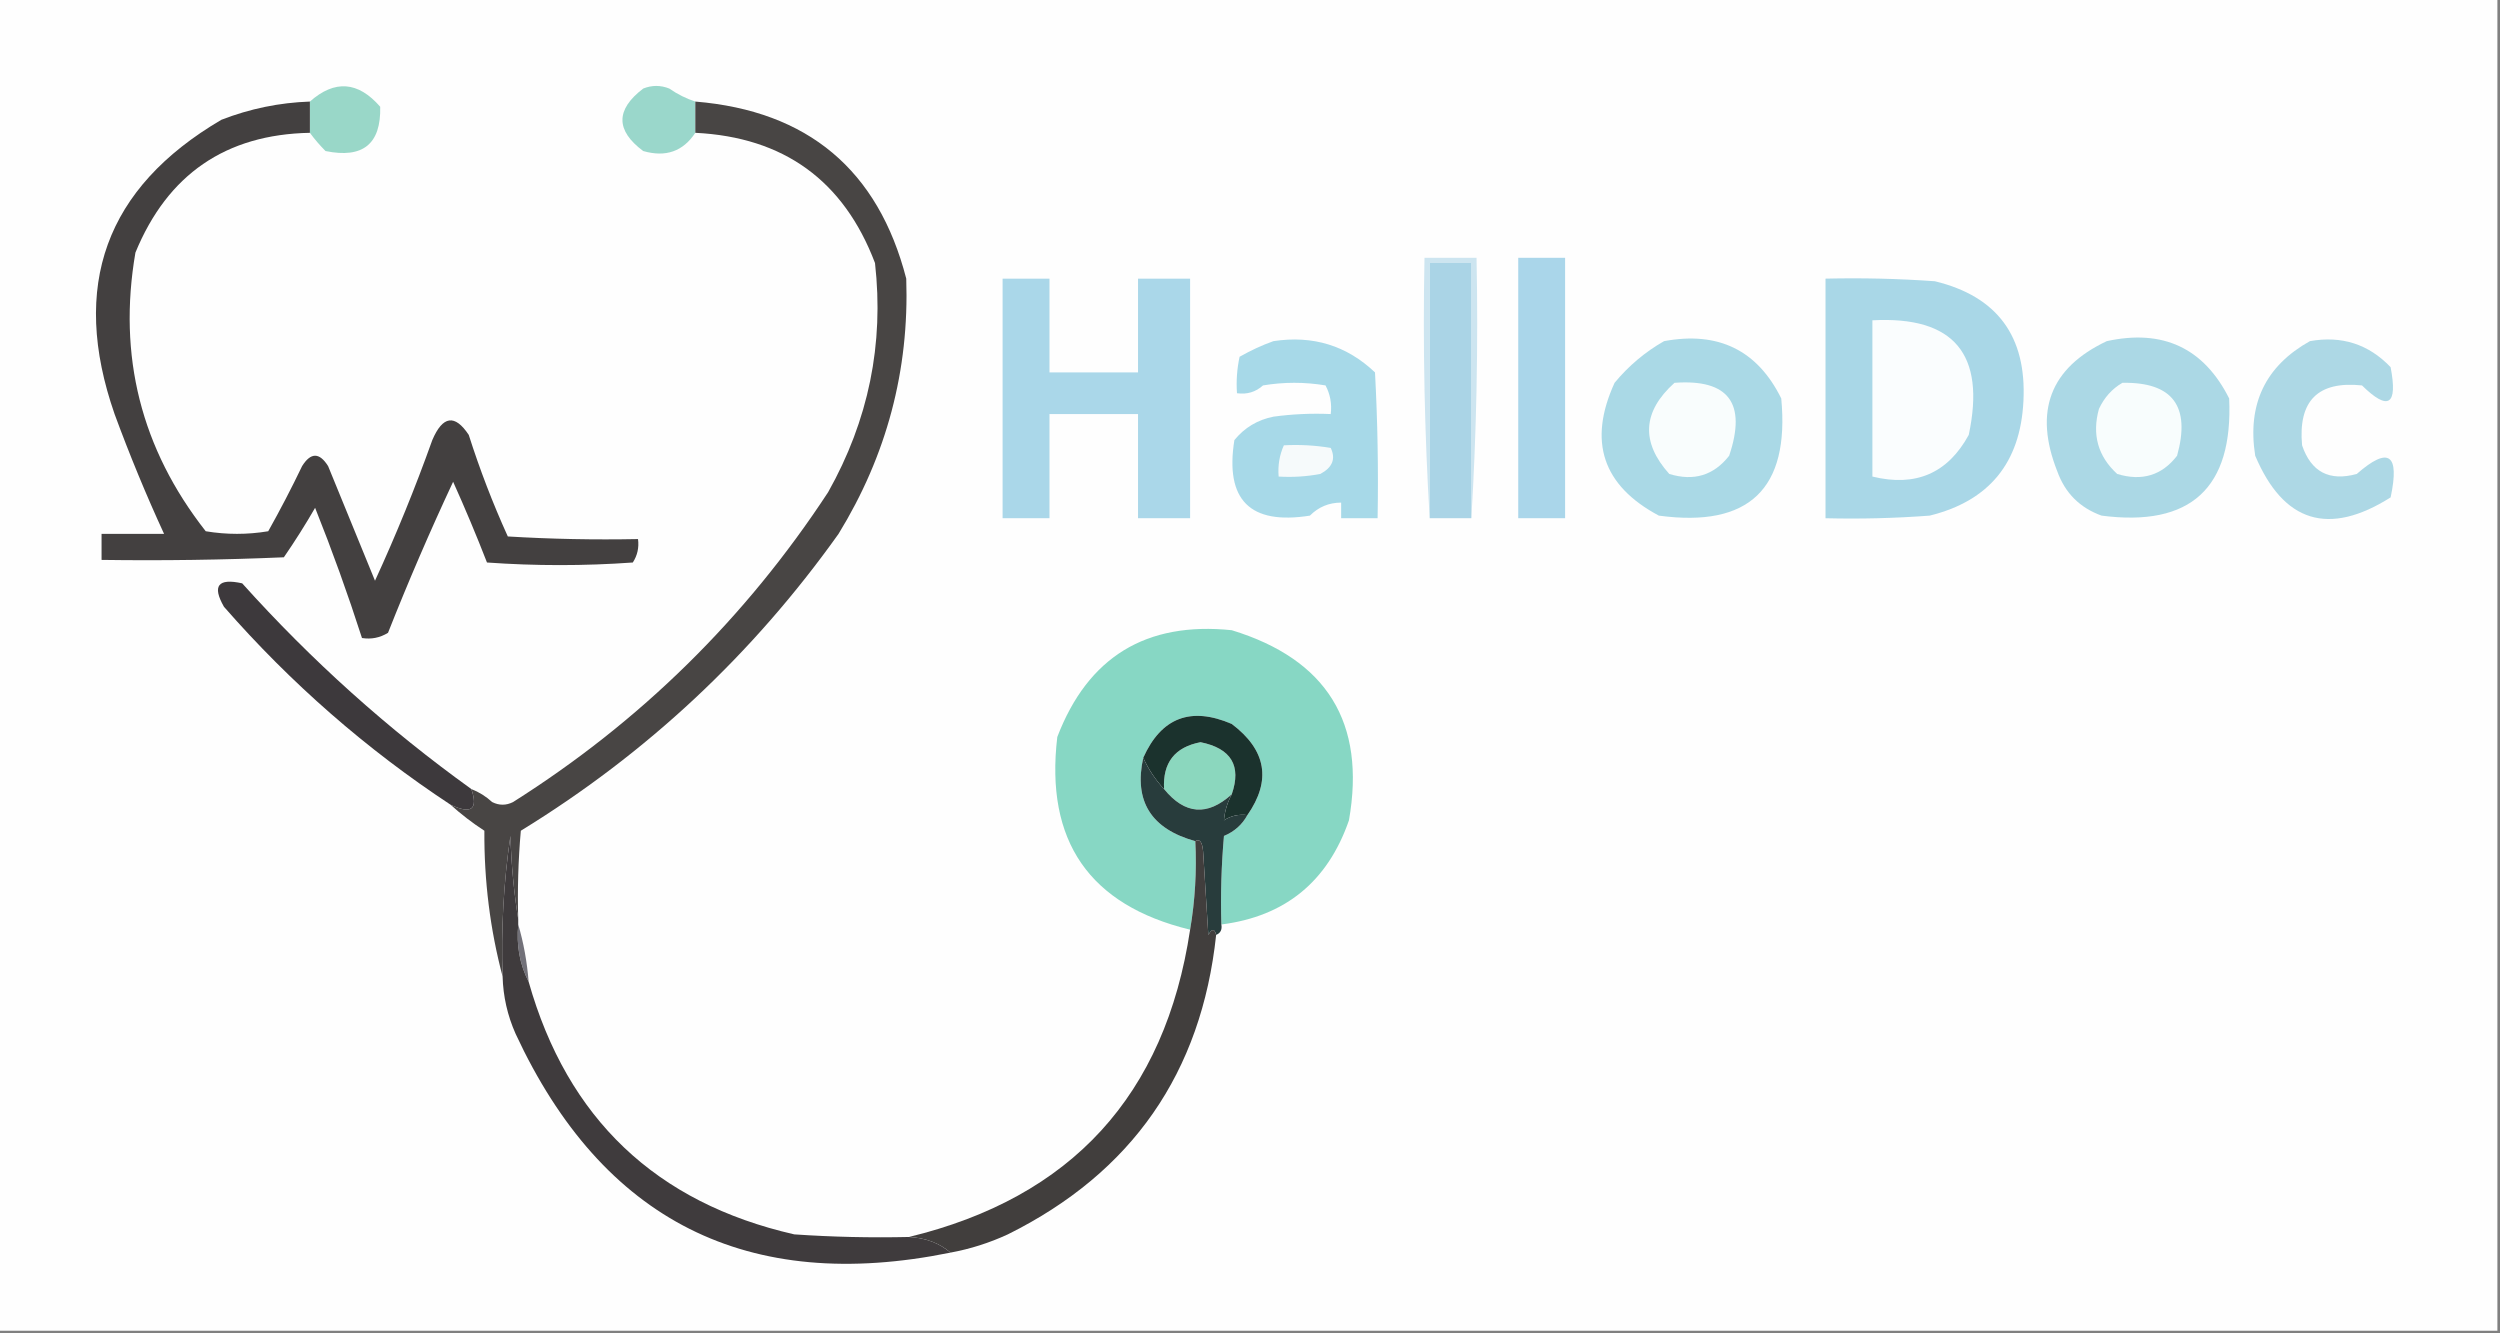 <?xml version="1.0" encoding="UTF-8"?>
<!DOCTYPE svg PUBLIC "-//W3C//DTD SVG 1.1//EN" "http://www.w3.org/Graphics/SVG/1.1/DTD/svg11.dtd">
<svg xmlns="http://www.w3.org/2000/svg" version="1.1" width="480px" height="256px" style="shape-rendering:geometricPrecision; text-rendering:geometricPrecision; image-rendering:optimizeQuality; fill-rule:evenodd; clip-rule:evenodd" xmlns:xlink="http://www.w3.org/1999/xlink">
<rect width="100%" height="100%" fill="#808080" stroke="none"/>
<g><path style="opacity:1" fill="#fefefe" d="M -0.5,-0.5 C 159.5,-0.5 319.5,-0.5 479.5,-0.5C 479.5,84.833 479.5,170.167 479.5,255.5C 319.5,255.5 159.5,255.5 -0.5,255.5C -0.5,170.167 -0.5,84.833 -0.5,-0.5 Z"/></g>
<g><path style="opacity:1" fill="#9ad7cb" d="M 133.5,19.5 C 133.5,21.5 133.5,23.5 133.5,25.5C 131.142,29.077 127.809,30.244 123.5,29C 118.182,25.049 118.182,21.049 123.5,17C 125.167,16.333 126.833,16.333 128.5,17C 130.078,18.095 131.745,18.928 133.5,19.5 Z"/></g>
<g><path style="opacity:1" fill="#99d7c8" d="M 59.5,25.5 C 59.5,23.5 59.5,21.5 59.5,19.5C 64.258,15.278 68.758,15.612 73,20.5C 73.175,27.647 69.675,30.48 62.5,29C 61.364,27.855 60.364,26.688 59.5,25.5 Z"/></g>
<g><path style="opacity:1" fill="#aad6ea" d="M 291.5,49.5 C 294.5,49.5 297.5,49.5 300.5,49.5C 300.5,66.167 300.5,82.833 300.5,99.5C 297.5,99.5 294.5,99.5 291.5,99.5C 291.5,82.833 291.5,66.167 291.5,49.5 Z"/></g>
<g><path style="opacity:1" fill="#aad7e9" d="M 192.5,53.5 C 195.5,53.5 198.5,53.5 201.5,53.5C 201.5,59.5 201.5,65.5 201.5,71.5C 207.167,71.5 212.833,71.5 218.5,71.5C 218.5,65.5 218.5,59.5 218.5,53.5C 221.833,53.5 225.167,53.5 228.5,53.5C 228.5,68.833 228.5,84.167 228.5,99.5C 225.167,99.5 221.833,99.5 218.5,99.5C 218.5,92.833 218.5,86.167 218.5,79.5C 212.833,79.5 207.167,79.5 201.5,79.5C 201.5,86.167 201.5,92.833 201.5,99.5C 198.5,99.5 195.5,99.5 192.5,99.5C 192.5,84.167 192.5,68.833 192.5,53.5 Z"/></g>
<g><path style="opacity:1" fill="#a9d7e7" d="M 350.5,53.5 C 357.508,53.334 364.508,53.5 371.5,54C 383.464,56.903 389.131,64.569 388.5,77C 387.923,88.844 381.923,96.177 370.5,99C 363.842,99.5 357.175,99.666 350.5,99.5C 350.5,84.167 350.5,68.833 350.5,53.5 Z"/></g>
<g><path style="opacity:1" fill="#fafdfe" d="M 359.5,61.5 C 375.143,60.654 381.31,67.987 378,83.5C 373.974,90.874 367.808,93.541 359.5,91.5C 359.5,81.5 359.5,71.5 359.5,61.5 Z"/></g>
<g><path style="opacity:1" fill="#abd8e5" d="M 404.5,65.5 C 415.283,63.144 423.116,66.811 428,76.5C 428.776,93.724 420.609,101.224 403.5,99C 399.333,97.5 396.5,94.667 395,90.5C 390.445,78.98 393.611,70.646 404.5,65.5 Z"/></g>
<g><path style="opacity:1" fill="#add8e5" d="M 443.5,65.5 C 449.613,64.41 454.779,66.077 459,70.5C 460.394,77.806 458.561,78.972 453.5,74C 445.05,73.117 441.216,76.95 442,85.5C 443.732,90.617 447.232,92.45 452.5,91C 458.619,85.641 460.786,87.141 459,95.5C 447.104,103.004 438.438,100.337 433,87.5C 431.441,77.621 434.941,70.288 443.5,65.5 Z"/></g>
<g><path style="opacity:1" fill="#f8fdfd" d="M 407.5,73.5 C 417.145,73.331 420.645,77.997 418,87.5C 415.089,91.277 411.256,92.444 406.5,91C 402.797,87.604 401.631,83.437 403,78.5C 404.025,76.313 405.525,74.646 407.5,73.5 Z"/></g>
<g><path style="opacity:1" fill="#cde5f0" d="M 282.5,99.5 C 282.5,83.167 282.5,66.833 282.5,50.5C 279.833,50.5 277.167,50.5 274.5,50.5C 274.5,66.833 274.5,83.167 274.5,99.5C 273.503,83.008 273.17,66.342 273.5,49.5C 276.833,49.5 280.167,49.5 283.5,49.5C 283.83,66.342 283.497,83.008 282.5,99.5 Z"/></g>
<g><path style="opacity:1" fill="#aad4e6" d="M 282.5,99.5 C 279.833,99.5 277.167,99.5 274.5,99.5C 274.5,83.167 274.5,66.833 274.5,50.5C 277.167,50.5 279.833,50.5 282.5,50.5C 282.5,66.833 282.5,83.167 282.5,99.5 Z"/></g>
<g><path style="opacity:1" fill="#a7d9e8" d="M 244.5,65.5 C 252.077,64.347 258.577,66.347 264,71.5C 264.5,80.827 264.666,90.161 264.5,99.5C 262.167,99.5 259.833,99.5 257.5,99.5C 257.5,98.5 257.5,97.5 257.5,96.5C 255.158,96.504 253.158,97.338 251.5,99C 240,100.833 235.167,96 237,84.5C 238.952,82.106 241.452,80.606 244.5,80C 248.152,79.501 251.818,79.335 255.5,79.5C 255.739,77.533 255.406,75.7 254.5,74C 250.5,73.333 246.5,73.333 242.5,74C 241.095,75.269 239.429,75.769 237.5,75.5C 237.337,73.143 237.503,70.81 238,68.5C 240.166,67.269 242.333,66.269 244.5,65.5 Z"/></g>
<g><path style="opacity:1" fill="#f6fafb" d="M 246.5,85.5 C 249.518,85.335 252.518,85.502 255.5,86C 256.5,88.091 255.833,89.757 253.5,91C 250.854,91.497 248.187,91.664 245.5,91.5C 245.325,89.379 245.659,87.379 246.5,85.5 Z"/></g>
<g><path style="opacity:1" fill="#aad9e6" d="M 319.5,65.5 C 329.917,63.566 337.417,67.232 342,76.5C 343.649,93.85 335.816,101.35 318.5,99C 307.691,93.241 304.858,84.741 310,73.5C 312.695,70.241 315.861,67.575 319.5,65.5 Z"/></g>
<g><path style="opacity:1" fill="#f9fdfd" d="M 321.5,73.5 C 331.893,72.745 335.393,77.412 332,87.5C 329.045,91.276 325.212,92.443 320.5,91C 315.015,84.876 315.349,79.042 321.5,73.5 Z"/></g>
<g><path style="opacity:1" fill="#484544" d="M 133.5,19.5 C 155.115,21.29 168.615,32.623 174,53.5C 174.584,71.089 170.251,87.422 161,102.5C 144.492,125.678 124.158,144.678 100,159.5C 99.501,165.157 99.334,170.824 99.5,176.5C 98.673,171.349 98.173,166.016 98,160.5C 96.693,169.448 96.193,178.448 96.5,187.5C 94.106,178.466 92.939,169.132 93,159.5C 90.648,157.97 88.481,156.303 86.5,154.5C 90.497,156.402 91.83,155.402 90.5,151.5C 91.973,152.072 93.307,152.905 94.5,154C 95.833,154.667 97.167,154.667 98.5,154C 122.955,138.545 143.122,118.712 159,94.5C 166.756,80.719 169.756,66.052 168,50.5C 161.996,34.672 150.496,26.339 133.5,25.5C 133.5,23.5 133.5,21.5 133.5,19.5 Z"/></g>
<g><path style="opacity:1" fill="#434040" d="M 59.5,19.5 C 59.5,21.5 59.5,23.5 59.5,25.5C 43.345,25.811 32.178,33.477 26,48.5C 22.586,68.345 27.086,86.178 39.5,102C 43.5,102.667 47.5,102.667 51.5,102C 53.794,97.912 55.961,93.745 58,89.5C 59.667,86.833 61.333,86.833 63,89.5C 66,96.833 69,104.167 72,111.5C 76.052,102.683 79.718,93.683 83,84.5C 85.001,79.811 87.334,79.478 90,83.5C 92.121,90.158 94.621,96.658 97.5,103C 105.827,103.5 114.16,103.666 122.5,103.5C 122.714,105.144 122.38,106.644 121.5,108C 112.167,108.667 102.833,108.667 93.5,108C 91.462,102.761 89.296,97.594 87,92.5C 82.55,102.009 78.383,111.676 74.5,121.5C 72.955,122.452 71.288,122.785 69.5,122.5C 66.796,114.086 63.796,105.752 60.5,97.5C 58.625,100.751 56.625,103.918 54.5,107C 42.838,107.5 31.171,107.667 19.5,107.5C 19.5,105.833 19.5,104.167 19.5,102.5C 23.5,102.5 27.5,102.5 31.5,102.5C 28.058,95.024 24.892,87.358 22,79.5C 13.434,54.893 20.268,36.06 42.5,23C 47.975,20.872 53.642,19.705 59.5,19.5 Z"/></g>
<g><path style="opacity:1" fill="#87d7c4" d="M 234.5,177.5 C 234.334,171.824 234.501,166.157 235,160.5C 236.992,159.672 238.492,158.339 239.5,156.5C 244.142,149.843 243.142,144.01 236.5,139C 228.629,135.607 222.962,137.774 219.5,145.5C 217.673,153.818 221.007,159.152 229.5,161.5C 229.786,167.259 229.452,172.925 228.5,178.5C 209.132,173.789 200.632,161.456 203,141.5C 208.882,126.138 220.048,119.305 236.5,121C 254.785,126.602 262.285,138.768 259,157.5C 254.914,169.278 246.748,175.945 234.5,177.5 Z"/></g>
<g><path style="opacity:1" fill="#8bd7be" d="M 236.5,152.5 C 231.828,156.738 227.495,156.405 223.5,151.5C 223.218,146.45 225.552,143.45 230.5,142.5C 236.395,143.692 238.395,147.026 236.5,152.5 Z"/></g>
<g><path style="opacity:1" fill="#1b322d" d="M 239.5,156.5 C 237.856,156.286 236.356,156.62 235,157.5C 235.134,155.811 235.634,154.144 236.5,152.5C 238.395,147.026 236.395,143.692 230.5,142.5C 225.552,143.45 223.218,146.45 223.5,151.5C 221.879,149.77 220.545,147.77 219.5,145.5C 222.962,137.774 228.629,135.607 236.5,139C 243.142,144.01 244.142,149.843 239.5,156.5 Z"/></g>
<g><path style="opacity:1" fill="#3d393c" d="M 90.5,151.5 C 91.83,155.402 90.497,156.402 86.5,154.5C 70.361,143.871 55.861,131.204 43,116.5C 40.692,112.468 41.858,110.968 46.5,112C 59.819,126.827 74.486,139.994 90.5,151.5 Z"/></g>
<g><path style="opacity:1" fill="#283c3c" d="M 219.5,145.5 C 220.545,147.77 221.879,149.77 223.5,151.5C 227.495,156.405 231.828,156.738 236.5,152.5C 235.634,154.144 235.134,155.811 235,157.5C 236.356,156.62 237.856,156.286 239.5,156.5C 238.492,158.339 236.992,159.672 235,160.5C 234.501,166.157 234.334,171.824 234.5,177.5C 234.672,178.492 234.338,179.158 233.5,179.5C 233.19,178.262 232.69,178.262 232,179.5C 231.667,174.167 231.333,168.833 231,163.5C 230.841,161.657 230.341,160.991 229.5,161.5C 221.007,159.152 217.673,153.818 219.5,145.5 Z"/></g>
<g><path style="opacity:1" fill="#727179" d="M 99.5,177.5 C 100.525,180.974 101.192,184.64 101.5,188.5C 99.783,185.155 99.116,181.489 99.5,177.5 Z"/></g>
<g><path style="opacity:1" fill="#3f3b3d" d="M 99.5,176.5 C 99.5,176.833 99.5,177.167 99.5,177.5C 99.116,181.489 99.783,185.155 101.5,188.5C 108.932,214.766 125.932,230.932 152.5,237C 159.826,237.5 167.159,237.666 174.5,237.5C 177.68,237.661 180.347,238.661 182.5,240.5C 143.537,248.435 115.704,234.435 99,198.5C 97.438,194.986 96.605,191.319 96.5,187.5C 96.193,178.448 96.693,169.448 98,160.5C 98.173,166.016 98.673,171.349 99.5,176.5 Z"/></g>
<g><path style="opacity:1" fill="#413e3d" d="M 233.5,179.5 C 230.673,205.992 217.339,225.159 193.5,237C 189.968,238.632 186.301,239.799 182.5,240.5C 180.347,238.661 177.68,237.661 174.5,237.5C 205.721,229.945 223.721,210.278 228.5,178.5C 229.452,172.925 229.786,167.259 229.5,161.5C 230.341,160.991 230.841,161.657 231,163.5C 231.333,168.833 231.667,174.167 232,179.5C 232.69,178.262 233.19,178.262 233.5,179.5 Z"/></g>
</svg>
